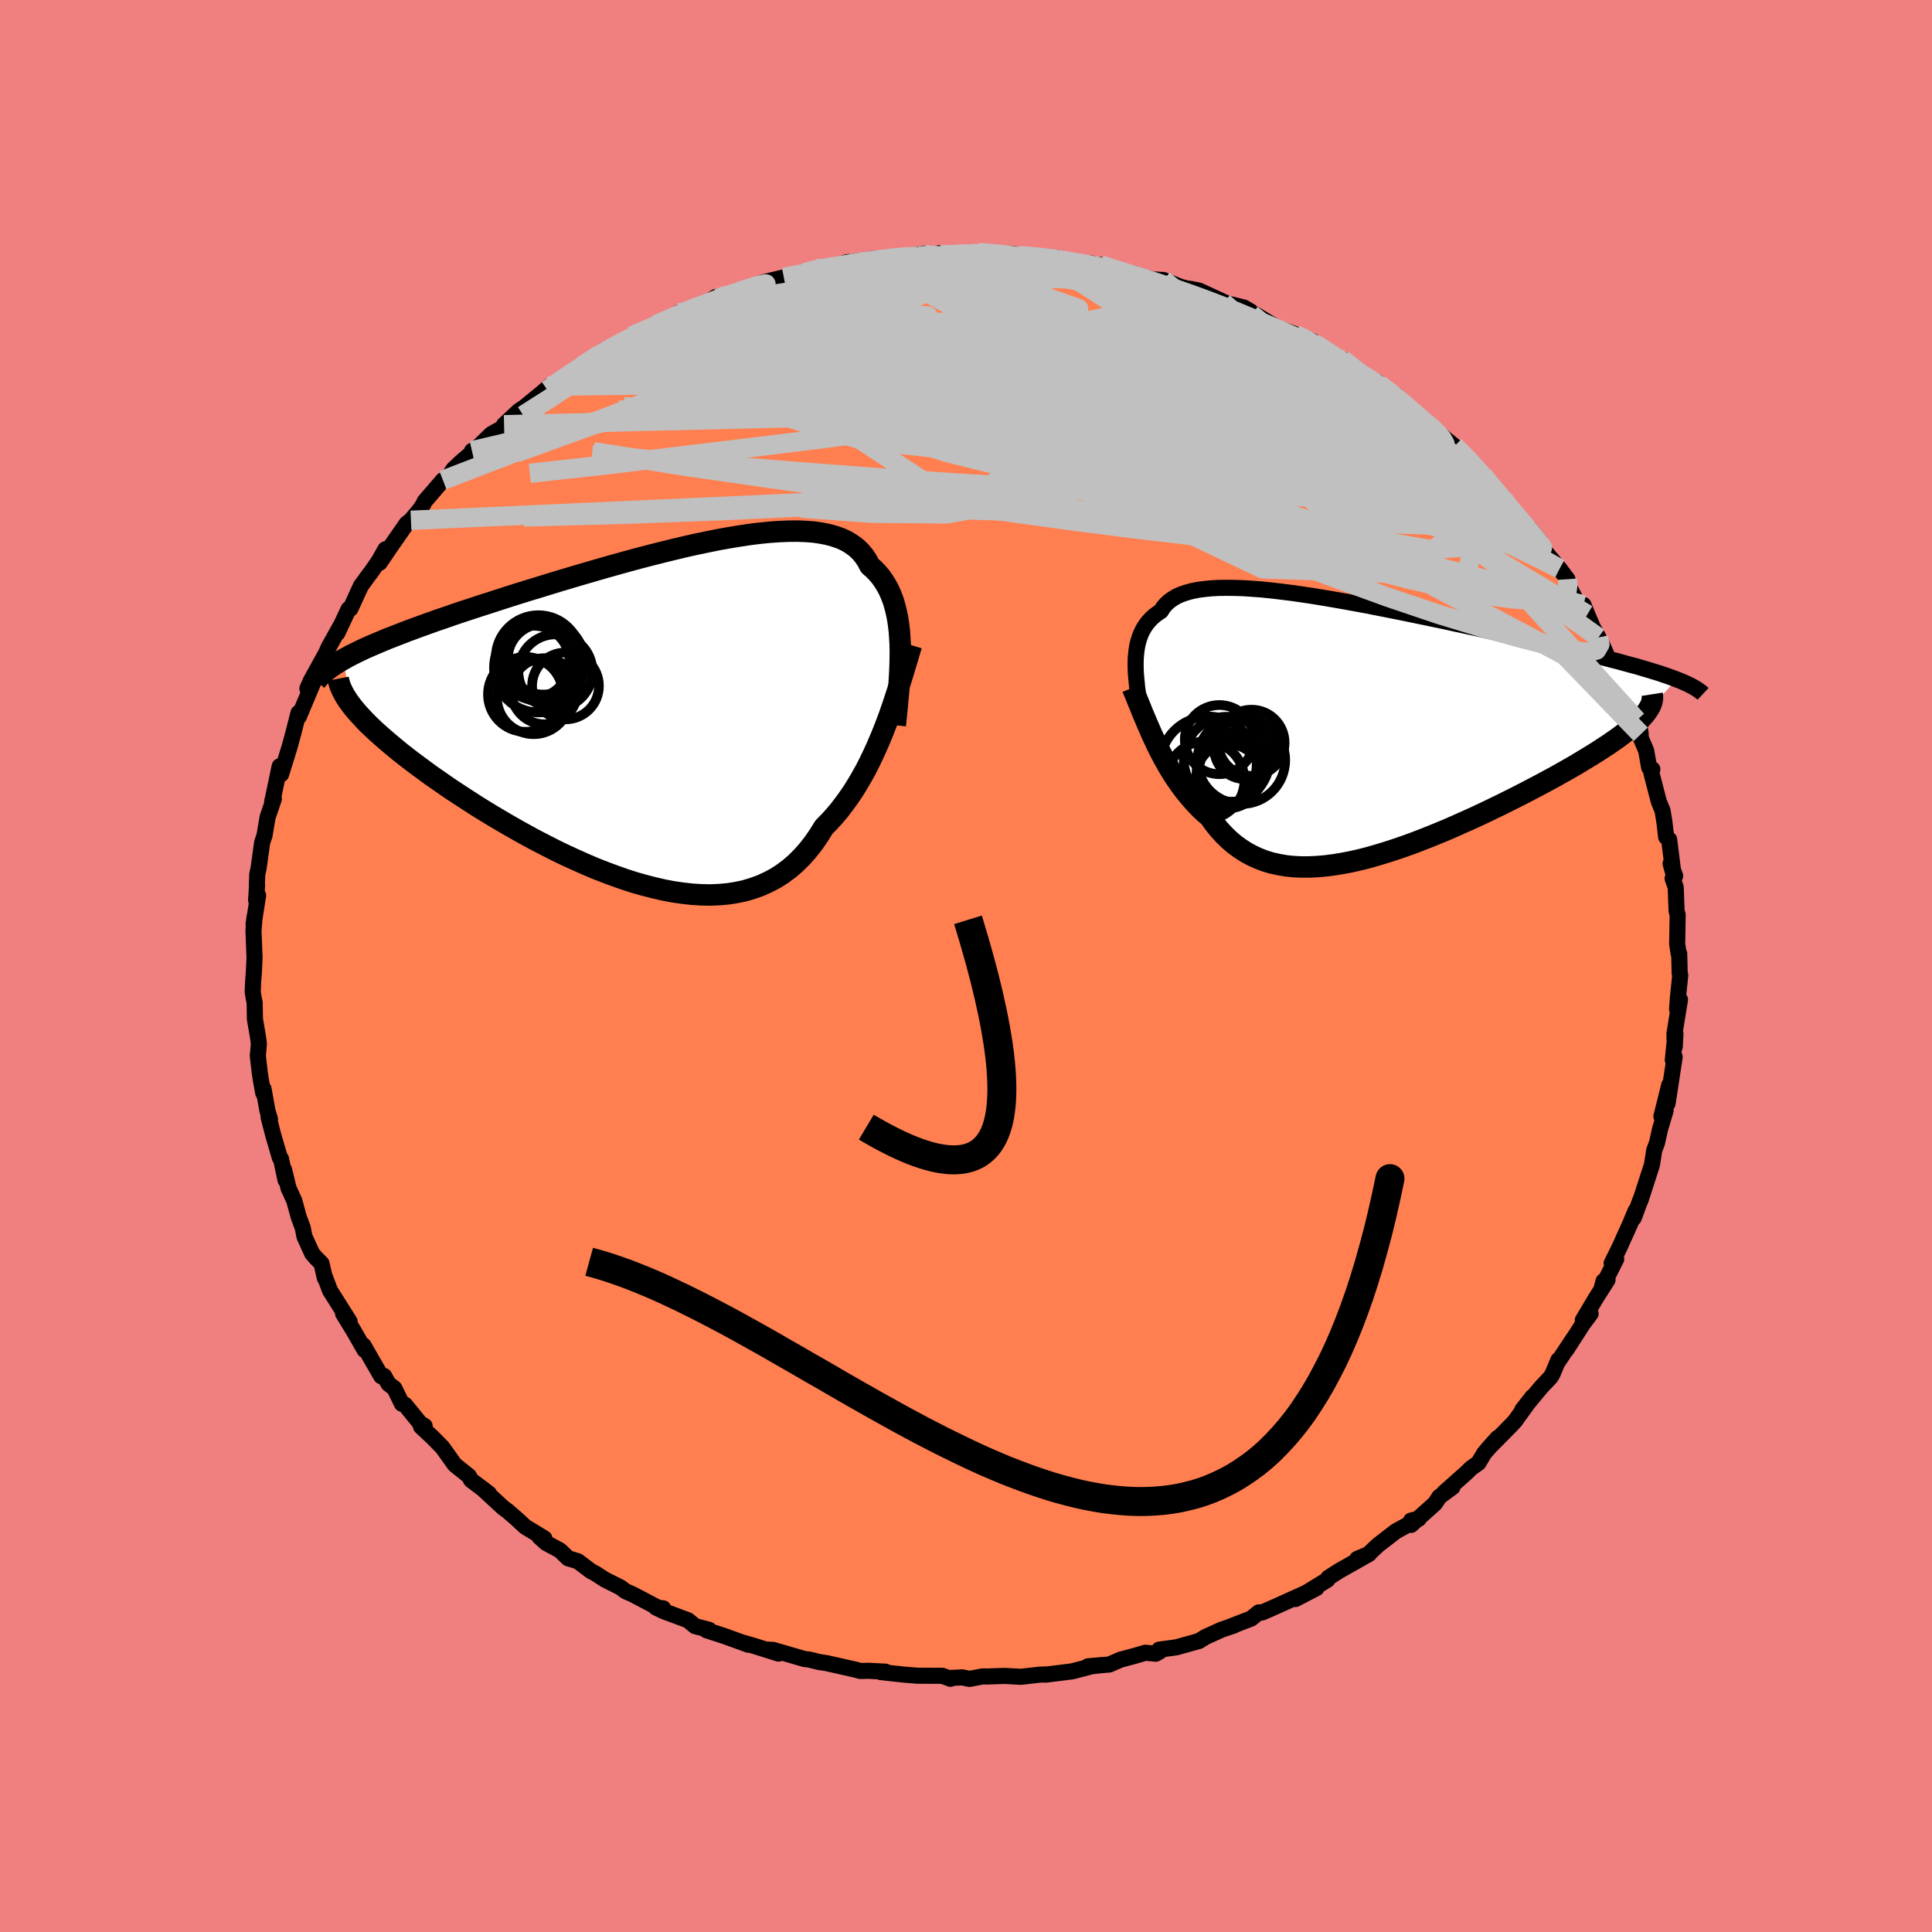 <svg xmlns="http://www.w3.org/2000/svg" width="500" height="500" viewBox="-100 -100 200 200"><defs><clipPath id="c"><path d="m26.01-7.17-.04-.73-.05-.71-.08-.68-.1-.66-.13-.63-.15-.6-.17-.58-.21-.55-.23-.53-.26-.49-.29-.47-.31-.44-.35-.41-.37-.38-.41-.36-.28-.54-.33-.49-.38-.45-.43-.4-.49-.36-.53-.32-.59-.27-.64-.22-.69-.19-.73-.14-.78-.11-.83-.06-.86-.03-.91.01-.94.04-.98.07-1.01.1-1.04.13-1.06.16-1.09.18-1.12.2-1.13.23-1.15.24-1.16.26-1.17.28-1.18.29-1.19.3-1.19.31-1.18.32-1.19.33-1.18.33-1.17.34-1.17.34-1.15.34-1.14.34-1.12.34-1.1.34-1.09.33-1.06.33-1.04.33-1.02.33-.99.32-.97.31-.94.31-.92.3-.88.3-.86.3-.83.28-.8.29-.78.28-.74.27-.73.27-.69.27-.67.26-.65.25-.61.26-.6.25-.56.24-.54.24-.51.24-.49.24-.46.23-.43.23-.41.23 1.04 4.92.29.35.3.35.34.36.35.38.38.38.41.39.43.4.46.41.48.42.51.43.53.44.55.45.58.45.6.46.63.47.65.48.67.49.71.49.73.51.75.51.78.51.8.52.82.53.85.53.87.53.88.52.91.53.93.53.94.52.95.51.97.5.98.5 1 .48 1 .46 1.01.45 1.01.43 1.02.4 1.02.38 1.02.36 1.02.33 1.02.29 1.01.26 1 .23.99.19.98.14.97.11.96.06.94.02.92-.04.91-.08.88-.14.86-.18.83-.25.81-.29.79-.36.76-.4.73-.47.7-.52.67-.58.64-.64.61-.69.58-.74.55-.8.52-.84.55-.56.53-.58.52-.62.49-.64.48-.66.47-.69.44-.71.43-.74.42-.75.39-.77.38-.79.37-.81.35-.81.34-.83.32-.83"/></clipPath><clipPath id="b"><path d="m-23.74-6.61.01-.47.04-.46.05-.44.07-.43.1-.41.12-.4.14-.38.17-.36.19-.34.22-.33.25-.31.27-.29.3-.27.33-.25.36-.24.23-.37.28-.33.33-.31.38-.27.42-.25.48-.21.53-.18.58-.16.62-.12.68-.09.71-.07.76-.04.81-.01.84.01.89.03.92.06.95.07.98.1 1.02.12 1.04.13 1.07.15 1.08.16 1.11.18 1.12.19 1.14.2 1.15.21 1.15.21 1.16.23 1.17.23 1.16.23 1.17.24 1.16.24 1.15.24 1.15.24 1.13.25 1.12.24 1.11.24 1.09.24 1.07.24 1.05.23 1.02.23 1.01.23.98.22.96.22.93.22.9.21.87.2.85.21.82.2.79.19.77.2.73.19.72.18.68.19.66.18.64.17.6.18.58.17.55.17.53.16.5.17.47.16.44.16.42.16-3.42 3.76-.24.27-.27.27-.29.27-.33.29-.35.29-.38.3-.4.31-.43.32-.46.32-.49.34-.51.33-.53.35-.56.35-.59.36-.61.37-.63.38-.66.38-.69.39-.71.4-.74.4-.76.41-.78.41-.8.42-.82.42-.84.42-.86.43-.87.42-.89.43-.9.42-.9.41-.92.41-.93.41-.93.39-.93.38-.94.37-.94.36-.94.34-.94.32-.93.3-.93.28-.91.26-.91.23-.9.2-.89.17-.88.14-.86.11-.84.07-.83.04h-.81l-.79-.04-.77-.08-.75-.13-.73-.16-.7-.21-.68-.26-.66-.3-.64-.35-.6-.39-.59-.43-.56-.48-.54-.53-.51-.56-.49-.61-.46-.65-.48-.41-.46-.43-.44-.45-.43-.48-.42-.49-.41-.51-.39-.52-.37-.54-.37-.55-.35-.57-.33-.57-.33-.59-.31-.59-.3-.59-.28-.6"/></clipPath><filter id="a"><feTurbulence baseFrequency=".05" numOctaves="3" result="noise" type="noise"/><feDisplacementMap in="SourceGraphic" in2="noise" scale="2"/></filter></defs><rect width="100%" height="100%" x="-100" y="-100" fill="#F08080"/><path fill="coral" stroke="#000" stroke-linejoin="round" stroke-width="1.667" d="m73.88.75.06.19-.25 2.4-.08 1.12.3-.98-.57 3.53.03 1.33.07-1.33-.27 2.72.19-.32-.17 1.13-.56 3.68.17-1.9-.81 3.25.44-.64-.59 1.99-.31 1.4-.29.77-.19 1.24-.05.28-1.19 3.68.02-.12-.7 1.9.19-.74-.53 1.27-1.12 2.49-.83 1.68.47-.43-1.49 2.95.18-.67.41-.13-1.22 1.92-1.34 2.26.81-.68-.8 1.07-1.71 2.66.76-1.2-1.6 2.41.01-.14-.58 1.39-.2.36-.99 1.05-1.96 2.35 1.05-1.34-1.81 2.51-.38.41-2.41 2.44 1-1.11-1.39 1.58-.61 1.02-.75.53-.5.49-2.32 2.06.89-.58-1.36 1-.45.69-2.48 2.22v-.45l.8-.19-2.37 1.3-1.84 1.42-1.02.96-1.14.48 1.23-.52-3.11 1.76-1.11.71-.1.21-2.15 1.32-1.15.67 2.17-1.13-1.68.76-2.52 1.14-1.41.62-.36-.01-.78.64-2.26.87.45-.14-1.23.41-1.68.76-.7.43-2.33.65-1.78.24.1.16-.45.26-1.09-.1-1.11.33-1.43.38-1.19.51-2.21.19 1.52-.14-1.12.13-2.04.53-2.74.34.02-.02-.63.02-1.94.22-1.72-.09-1.77.06-.47-.01-1.37.26-.75-.16-1.16.06-.06.09-.83-.31-2.57-.01-1.47-.12-2.36-.26.13-.02.37-.02-1.77-.09-.82.02-.52-.14-3.01-.68-.75-.11-1-.25-.52-.06-3.23-.94-.52-.03 1.08.41-2.45-.77-1.15-.34.46.19-2.48-.9-1.85-.6.26-.05-1.43-.37-.74-.61-2.55-.95-.77-.38.76.1-.52-.06-2.62-1.38-.77-.34-.52-.39-1.61-.81-.96-.62-.52-.28-1.32-1-1.01-.31-.85-.82-1.42-.76-.71-.64.52.16-1.98-1.2-.92-.85-.85-.74-.51-.38-2.18-2.01.71.55-1.85-1.4-.23-.42-1.46-1.17-1.28-1.79-.99-1.01-1.23-1.15.38-.06-.47-.28-1.56-1.92-.32-.1-.79-1.61-.6-.45-.46-.82-.3.02-1.04-1.8-.79-1.38.12.48-1.13-1.97-1.11-1.82.69.85-2.03-3.21-.59-1.55.05.25-.35-1.52-.55-.55-.41-.47-.8-1.75-.18-.92-.41-1.1-.47-1.71-.59-1.29-.46-1.91.15 1.08-.47-2.2-.12-.12-.7-2.4-.47-1.83.15.23-.26-.85-.41-2.28-.03.42-.22-1.2-.14-.9-.2-1.75.11-1.21-.08-.66-.33-1.92-.03-1.72-.1-.47-.1-.62.04-.98.09-1.27.06-1.28-.11-2.83.12-1.44-.11.79.47-2.99-.21.48.1-1.49-.02.03.04-1.2.14-.64.37-2.67.24-.7.32-1.89.65-1.92-.17.25.08-.31.69-3.3.32.07-.17.75.9-2.9.35-1.3.55-2.15.04.39.66-1.58.52-1.23.82-1.96-1.12 1.86.35-.8 1.59-2.88.27-.61 1.22-2.19-.33.74 1.17-2.49.19-.04 1.07-2.34.93-1.28.04-.03.87-1.25.71-1.25-.6 1.4 1.12-1.65 1.68-2.41.44-.34.94-1.13.35-.53.12-.28 1.9-2.21.46-.17.64-.98.91-.85 1.3-1.11-.29.07.52-.3 1.47-1.43 1.42-.8-.1-.17 1.52-1.42.59-.4 1.79-1.46.81-.71-.22.39 2.23-1.65.6-.22.81-.66 1.48-1.07-.17.2.78-.63 2.26-.93.71-.6.65-.4.05.14 2.35-.93-.51-.02 3.26-1.44-.93.23 2.58-.83 1.29-.82 1.86-.32.35-.32 1.89-.4-.84.16 1.59-.62 2.18-.52 2.42-.46-.32-.02 1.21-.41.42.05.63-.01 2.16-.72 2.46-.23-.19.11h.14l.05-.21 2.71-.09 2.8-.47-.5.23 2.22-.28-.9.29 1.97-.2 2.82-.18.1.09.87-.03 2.5.16.51.26-.73-.34 3.51.41-.39-.15 1.98.21.71.18 2.41.62.28-.25 1.21.45-.28-.31 2.38.84 1.06.07-.13.1 2.11.49 1.11.07 1.76.7 1.82.49-.89-.29.98.19 3.67 1.69-1.14-.46 2.13.53.68.4-.28.27.83.08 2.29 1.39 2.03.7 1.64.69-.83-.2 1.07.46 2.16 1.35 1.87 1.29-1.27-1.07 2.17 1.67 1.19.79.22-.12.26.26 1.36 1.05.31.03 2.39 2.39.39.18.37.37.09-.04 1.81 1.56.74.61.3.24 1.14.98 1.82 2-.07.19.91.67 1.81 2.42-.54-.79.51.61 1.4 1.7.77.72 1.16 1.43.22.63.36.48 1.38 1.64.82 1.09-.14.14 1.23 2.44.57.08.4.99.57 1.34.58 1.04.34.65.67 1.51.65.99.59 1.52-.35-.91.55 1.02.71 2.12.82 1.66.4 1.46-.12-.81-.13.6.81 1.91.31 1.74.33.18-.1.38.76 2.94.4.98.19 1.17.18 1.55.31.26.44 3.53-.29-1.04.47 1.27-.26.27.32.92.09 2.44.11.41-.05 3.01.15.98.06.03.05 2.02.06.19" filter="url(#a)"/><path fill="#fff" d="m-23.74-6.61.01-.47.04-.46.05-.44.07-.43.1-.41.12-.4.14-.38.17-.36.19-.34.22-.33.25-.31.27-.29.3-.27.33-.25.36-.24.23-.37.28-.33.33-.31.38-.27.42-.25.48-.21.53-.18.58-.16.62-.12.68-.09.71-.07.76-.04.81-.01.84.01.89.03.92.06.95.07.98.1 1.02.12 1.04.13 1.07.15 1.08.16 1.11.18 1.12.19 1.14.2 1.15.21 1.15.21 1.16.23 1.17.23 1.16.23 1.17.24 1.16.24 1.15.24 1.15.24 1.13.25 1.12.24 1.11.24 1.09.24 1.07.24 1.05.23 1.02.23 1.01.23.98.22.96.22.93.22.9.21.87.2.85.21.82.2.79.19.77.2.73.19.72.18.68.19.66.18.64.17.6.18.58.17.55.17.53.16.5.17.47.16.44.16.42.16-3.42 3.76-.24.27-.27.27-.29.27-.33.29-.35.29-.38.3-.4.31-.43.32-.46.32-.49.34-.51.33-.53.35-.56.35-.59.36-.61.37-.63.38-.66.38-.69.39-.71.4-.74.4-.76.41-.78.41-.8.42-.82.42-.84.42-.86.43-.87.42-.89.43-.9.42-.9.41-.92.41-.93.41-.93.39-.93.38-.94.37-.94.36-.94.34-.94.32-.93.3-.93.28-.91.26-.91.23-.9.2-.89.17-.88.14-.86.11-.84.07-.83.04h-.81l-.79-.04-.77-.08-.75-.13-.73-.16-.7-.21-.68-.26-.66-.3-.64-.35-.6-.39-.59-.43-.56-.48-.54-.53-.51-.56-.49-.61-.46-.65-.48-.41-.46-.43-.44-.45-.43-.48-.42-.49-.41-.51-.39-.52-.37-.54-.37-.55-.35-.57-.33-.57-.33-.59-.31-.59-.3-.59-.28-.6" filter="url(#a)" transform="translate(41.3 -24.75)"/><path fill="#fff" d="m26.01-7.17-.04-.73-.05-.71-.08-.68-.1-.66-.13-.63-.15-.6-.17-.58-.21-.55-.23-.53-.26-.49-.29-.47-.31-.44-.35-.41-.37-.38-.41-.36-.28-.54-.33-.49-.38-.45-.43-.4-.49-.36-.53-.32-.59-.27-.64-.22-.69-.19-.73-.14-.78-.11-.83-.06-.86-.03-.91.01-.94.04-.98.07-1.01.1-1.04.13-1.06.16-1.09.18-1.12.2-1.13.23-1.15.24-1.16.26-1.17.28-1.18.29-1.19.3-1.19.31-1.18.32-1.19.33-1.18.33-1.17.34-1.17.34-1.15.34-1.14.34-1.12.34-1.1.34-1.09.33-1.06.33-1.04.33-1.02.33-.99.32-.97.31-.94.31-.92.3-.88.3-.86.3-.83.28-.8.29-.78.28-.74.27-.73.27-.69.27-.67.26-.65.25-.61.26-.6.25-.56.24-.54.24-.51.24-.49.24-.46.23-.43.23-.41.23 1.04 4.92.29.35.3.35.34.36.35.38.38.38.41.39.43.4.46.41.48.42.51.43.53.44.55.45.58.45.6.46.63.47.65.48.67.49.71.49.73.51.75.51.78.51.8.52.82.53.85.53.87.53.88.52.91.53.93.53.94.52.95.51.97.5.98.5 1 .48 1 .46 1.01.45 1.01.43 1.02.4 1.02.38 1.02.36 1.02.33 1.02.29 1.01.26 1 .23.99.19.98.14.97.11.96.06.94.02.92-.04.91-.08.88-.14.86-.18.83-.25.81-.29.79-.36.76-.4.73-.47.7-.52.67-.58.64-.64.61-.69.58-.74.55-.8.52-.84.55-.56.53-.58.52-.62.49-.64.48-.66.47-.69.44-.71.43-.74.42-.75.39-.77.38-.79.37-.81.35-.81.34-.83.32-.83" filter="url(#a)" transform="translate(-32.82 -26.05)"/><g fill="none" stroke="#000" transform="translate(41.3 -24.75)"><path stroke-linejoin="round" stroke-width="1.667" d="m-23.2-1.37-.08-.55-.08-.55-.08-.54-.07-.54-.07-.53-.05-.53-.05-.51-.04-.51-.02-.49v-.49l.01-.47.04-.46.05-.44.07-.43.1-.41.12-.4.14-.38.17-.36.19-.34.22-.33.25-.31.27-.29.3-.27.33-.25.36-.24.23-.37.28-.33.33-.31.38-.27.42-.25.48-.21.53-.18.58-.16.62-.12.68-.09.71-.07.76-.04.81-.01.84.01.89.03.92.06.95.07.98.1 1.02.12 1.04.13 1.07.15 1.08.16 1.11.18 1.12.19 1.14.2 1.15.21 1.15.21 1.16.23 1.17.23 1.16.23 1.17.24 1.16.24 1.15.24 1.15.24 1.13.25 1.12.24 1.11.24 1.09.24 1.07.24 1.05.23 1.02.23 1.01.23.98.22.96.22.93.22.9.21.87.2.85.21.82.2.79.19.77.2.73.19.72.18.68.19.66.18.64.17.6.18.58.17.55.17.53.16.5.17.47.16.44.16.42.16.39.15.36.16.34.15.31.15.28.15.26.15.24.15.21.15.19.14.16.15" filter="url(#a)"/><path stroke-linejoin="round" stroke-width="2.222" d="m-24.07-4.05.19.46.2.49.21.52.22.53.22.56.24.56.24.58.26.59.26.6.28.59.28.6.3.59.31.59.33.59.33.57.35.57.37.55.37.54.39.52.41.51.42.49.43.48.44.45.46.43.48.41.46.65.49.61.51.56.54.53.56.48.59.43.6.39.64.35.66.3.68.26.7.21.73.16.75.13.77.08.79.04h.81l.83-.04.84-.07.86-.11.88-.14.89-.17.9-.2.91-.23.91-.26.93-.28.93-.3.94-.32.94-.34.94-.36.94-.37.93-.38.93-.39.93-.41.92-.41.9-.41.9-.42.89-.43.87-.42.86-.43.84-.42.82-.42.8-.42.78-.41.76-.41.74-.4.71-.4.69-.39.66-.38.63-.38.61-.37.59-.36.56-.35.53-.35.51-.33.49-.34.46-.32.43-.32.4-.31.38-.3.35-.29.33-.29.29-.27.27-.27.24-.27.21-.25.18-.25.16-.24.13-.23.1-.22.07-.22.05-.21.02-.21v-.2l-.03-.19" filter="url(#a)"/><circle cx="-13.795" cy="4.488" r="3.372" clip-path="url(#b)" filter="url(#a)"/><circle cx="-14.135" cy="5.098" r="3.32" clip-path="url(#b)" filter="url(#a)"/><circle cx="-13.815" cy="4.138" r="3.602" clip-path="url(#b)" filter="url(#a)"/><circle cx="-16.205" cy="3.913" r="4.99" clip-path="url(#b)" filter="url(#a)"/><circle cx="-15.07" cy="1.313" r="3.58" clip-path="url(#b)" filter="url(#a)"/><circle cx="-16.51" cy="5.533" r="4.036" clip-path="url(#b)" filter="url(#a)"/><circle cx="-14.315" cy="3.388" r="4.442" clip-path="url(#b)" filter="url(#a)"/><circle cx="-12.445" cy="2.223" r="3.174" clip-path="url(#b)" filter="url(#a)"/><circle cx="-11.745" cy="1.643" r="3.428" clip-path="url(#b)" filter="url(#a)"/><circle cx="-12.795" cy="3.443" r="4.538" clip-path="url(#b)" filter="url(#a)"/></g><g fill="none" stroke="#000" transform="translate(-32.82 -26.05)"><path stroke-linejoin="round" stroke-width="2.222" d="m25.5 1.13.09-.89.09-.88.08-.87.08-.86.06-.85.05-.83.04-.81.02-.79.01-.77-.01-.75-.04-.73-.05-.71-.08-.68-.1-.66-.13-.63-.15-.6-.17-.58-.21-.55-.23-.53-.26-.49-.29-.47-.31-.44-.35-.41-.37-.38-.41-.36-.28-.54-.33-.49-.38-.45-.43-.4-.49-.36-.53-.32-.59-.27-.64-.22-.69-.19-.73-.14-.78-.11-.83-.06-.86-.03-.91.01-.94.04-.98.07-1.01.1-1.04.13-1.06.16-1.09.18-1.12.2-1.13.23-1.15.24-1.16.26-1.17.28-1.18.29-1.19.3-1.19.31-1.18.32-1.19.33-1.18.33-1.17.34-1.17.34-1.15.34-1.14.34-1.12.34-1.1.34-1.09.33-1.06.33-1.04.33-1.02.33-.99.32-.97.31-.94.31-.92.3-.88.3-.86.3-.83.28-.8.29-.78.28-.74.27-.73.27-.69.27-.67.26-.65.25-.61.26-.6.25-.56.24-.54.24-.51.24-.49.24-.46.23-.43.23-.41.23-.39.23-.36.22-.33.22-.31.22-.29.22-.26.22-.24.22-.22.21-.19.22-.18.21" filter="url(#a)"/><path stroke-linejoin="round" stroke-width="2.222" d="m27.17-7.16-.22.73-.22.76-.24.78-.24.8-.25.81-.26.83-.27.83-.28.84-.29.84-.31.83-.32.83-.34.83-.35.81-.37.81-.38.79-.39.77-.42.75-.43.74-.44.71-.47.69-.48.66-.49.64-.52.62-.53.58-.55.56-.52.84-.55.8-.58.74-.61.69-.64.64-.67.58-.7.52-.73.47-.76.4-.79.36-.81.29-.83.25-.86.18-.88.14-.91.08-.92.04-.94-.02-.96-.06-.97-.11-.98-.14-.99-.19-1-.23-1.01-.26-1.02-.29-1.02-.33-1.02-.36-1.02-.38-1.02-.4-1.01-.43-1.01-.45-1-.46-1-.48-.98-.5-.97-.5-.95-.51-.94-.52-.93-.53-.91-.53-.88-.52-.87-.53-.85-.53-.82-.53-.8-.52-.78-.51-.75-.51-.73-.51-.71-.49-.67-.49-.65-.48-.63-.47-.6-.46-.58-.45-.55-.45-.53-.44-.51-.43-.48-.42-.46-.41-.43-.4-.41-.39-.38-.38-.35-.38-.34-.36-.3-.35-.29-.35-.25-.33-.24-.33-.21-.32-.18-.3-.16-.3-.14-.29-.12-.28-.09-.28-.08-.26-.05-.26" filter="url(#a)"/><circle cx="-11.954" cy="-5.438" r="3.74" clip-path="url(#c)" filter="url(#a)"/><circle cx="-10.879" cy="-5.453" r="4.212" clip-path="url(#c)" filter="url(#a)"/><circle cx="-8.639" cy="-2.943" r="3.46" clip-path="url(#c)" filter="url(#a)"/><circle cx="-11.939" cy="-1.743" r="3.794" clip-path="url(#c)" filter="url(#a)"/><circle cx="-11.444" cy="-5.848" r="4.416" clip-path="url(#c)" filter="url(#a)"/><circle cx="-10.959" cy="-5.708" r="3.66" clip-path="url(#c)" filter="url(#a)"/><circle cx="-10.829" cy="-2.398" r="3.422" clip-path="url(#c)" filter="url(#a)"/><circle cx="-11.414" cy="-4.828" r="4.63" clip-path="url(#c)" filter="url(#a)"/><circle cx="-12.789" cy="-2.068" r="3.876" clip-path="url(#c)" filter="url(#a)"/><circle cx="-9.684" cy="-4.448" r="3.834" clip-path="url(#c)" filter="url(#a)"/></g><g fill="none" stroke="silver" stroke-linejoin="round" stroke-width="2"><path d="m-7.17-73.27 1.96-.19 1.62.1 1.85.24 2.24.34 2.62.41 2.9.47 3.04.52 3.06.56 3.04.59 2.96.6 2.84.6 2.61.52 2.2.39 1.76.25m-43.08-4.3.74.04h1.47l1.88.07 2.02.21 2.08.34 2.23.45 2.46.53 2.71.61 2.89.67 3 .74 3.08.79 3.14.85 3.2.9 3.25.93 3.27.95 3.24.95 3.16.94 3.07.9 2.96.87 2.86.84 2.77.82 2.63.81 2.46.77m17.24 17.15.04.61-.1.75-.58.5-1.13.27-1.7.06-2.27-.16-2.86-.4-3.49-.65-4.16-.94-4.87-1.22-5.6-1.47-6.31-1.7-7.04-1.92-7.77-2.17-8.53-2.51-9.27-2.91-9.98-3.32-10.62-3.59m59.95-3.82-.04.13.95.62 1.29.82 1.25.8 1.11.73.96.62.77.5.57.35.36.22.16.11-.05-.01-.35-.19-.8-.51-1.19-.82" filter="url(#a)"/><path d="m5.22-73.4.56-.04 1.59.28 1.89.46 2.1.62 2.26.73 2.35.81 2.39.86 2.42.91 2.45.94 2.48.98 2.51 1 2.5 1 2.44.97 2.31.87 2.08.74 1.81.61 1.57.56m-80.62-1.06 1.06-.7 1.02-.56 1.29-.64 1.47-.71 1.51-.71 1.49-.67 1.43-.64 1.35-.59 1.23-.56 1.07-.51.89-.42.68-.33.37-.19-.1.01-.78.27" filter="url(#a)"/><path d="m35.14-64.83 1.22.65 1.12.7.63.48.16.25-.24.08-.63-.1-1.08-.29-1.52-.47-1.99-.64-2.5-.82-3.11-1.04-3.86-1.36-4.67-1.73-5.31-2.04" filter="url(#a)"/><path d="m38.37-63.02.78.62-.05.3-.48.3-1 .24-1.63.14-2.28.06-2.93.02h-3.64l-4.44-.07-5.32-.17-6.25-.31-7.19-.44-8.11-.53-9.06-.65-10.04-.84m-20.06 4.72 1.88-1.07 1.87-.54 2.18-.28 2.6-.11 3.06.02 3.53.14 3.97.24 4.36.34 4.7.45 5.03.54 5.36.61 5.66.65 5.95.7 6.19.75 6.41.83 6.6.92 6.73 1 6.76 1.04 6.81 1.1" filter="url(#a)"/><path d="m41.14-61.13.6.46-.12.24-.58.26-1.02.36-1.53.39-2.16.34-2.88.24-3.63.1-4.38-.02-5.13-.11-5.9-.2-6.71-.26-7.6-.32-8.53-.41-9.43-.58-10.32-.79M14.2-72.27l.43.01.87.23.72.22.51.19.28.17v.15l-.38.12-.85.07-1.39.02-1.96-.01-2.56-.05-3.14-.13-3.68-.23-4.18-.35-4.88-.48" filter="url(#a)"/><path d="m-33.93-65.45 1.67-.68 1.48-.58 1.66-.56 1.88-.54 2.06-.51 2.19-.47 2.23-.43 2.23-.38 2.24-.34 2.27-.33 2.29-.31 2.28-.31 2.24-.29 2.14-.27 2.03-.24 1.92-.23 1.83-.21 1.74-.2 1.61-.19 1.4-.16 1.1-.16.75-.19.41-.23" filter="url(#a)"/><path d="m-33.93-65.45 1.59-.7 1.25-.6 1.28-.6 1.35-.59 1.37-.55 1.32-.51 1.2-.44 1.04-.36.87-.29.73-.23.59-.17.43-.1.2-.02-.1.09-.42.22-.74.34-1.03.46-1.31.56-1.61.67-1.93.76-2.25.83-2.5.93m98.07 31.74.15.71-.35.6-.97.23-1.67-.2-2.35-.53-3.03-.78-3.76-1.03-4.51-1.37-5.3-1.79-6.14-2.24-6.99-2.65-7.88-3.02-8.83-3.35-9.81-3.72-10.78-4.13-11.78-4.51m61.34 1.59 1.09.83 1.03.84.93.8.76.65.6.52.49.44.41.39.32.34.18.28.02.19-.18.09-.43-.07-.72-.26-1.02-.47-1.3-.69-1.57-.9-1.82-1.08-2.1-1.29-2.47-1.53-2.93-1.84-3.41-2.16-3.63-2.39" filter="url(#a)"/><path d="m-34.63-65.19.61-.29.87-.36 1.06-.46 1.12-.52 1.06-.51.94-.43.74-.31.48-.18.12.01-.32.2-.78.38-1.23.57-1.7.78-2.34 1.08m29.13-8.28 1.5-.06 1.48.15 1.96.23 2.29.32 2.47.41 2.57.51 2.63.58 2.69.64 2.73.67 2.75.68 2.74.69 2.66.65 2.51.61 2.32.56 2.19.53 2.11.58" filter="url(#a)"/><path d="m-40.5-61.5 1.08-.69 1.43-.65 1.79-.62 2.17-.68 2.52-.72 2.75-.73 2.94-.73 3.11-.73 3.26-.75 3.41-.77 3.48-.8 3.48-.8 3.38-.79 3.24-.77 3.02-.7 2.59-.63" filter="url(#a)"/><path d="m-18.86-71.28 1.62-.31 1.15-.19 1.23-.14 1.48-.13 1.73-.14 1.88-.13 1.92-.12 1.9-.08 1.85-.07 1.85-.06 1.84-.07 1.79-.06 1.68-.05 1.53-.05 1.35-.04 1.17-.03.96-.05.64-.06.2-.1-.31-.15m44.93 22.48.28.42.6.71.56.67.41.52.3.42.18.34.04.22-.16.05-.4-.15-.69-.4-.99-.66-1.32-.96-1.7-1.28-2.07-1.62-2.45-1.99-2.89-2.36-3.48-2.8-4.35-3.42m-5.94-4.64.11.3.65.52.74.66.43.65-.01.61-.45.6-.84.62-1.22.64-1.62.67-2.05.67-2.5.68-2.97.69-3.44.71-3.91.76-4.37.82-4.84.86-5.32.89-5.83.89-6.35.87-6.88.85-7.42.89-7.99.96-8.54.95m29.61-21.17.67-.02 1.25-.18 1.53-.22 1.51-.18 1.4-.15 1.36-.11 1.4-.11 1.44-.12 1.41-.11 1.3-.1 1.14-.07.96-.06.78-.05.56-.05.29-.03-.05-.01-.46.02-.89.04-1.24.03-1.47.03m-40.67 13.99 1.64-1.16 1.14-.76.96-.64.89-.59.87-.53.84-.5.79-.45.7-.37.56-.28.43-.18.28-.09.13.01-.06.13-.28.27-.52.42-.84.63-1.19.85-1.61 1.11-2.05 1.39-2.43 1.6-2.76 1.76" filter="url(#a)"/><path d="m1.24-73.88.43.06.88.07.91.07.76.08.57.07.41.08.21.11-.02.13-.32.16-.68.16-1.12.17-1.63.18-2.13.19-2.57.2-2.98.19-3.43.18-4.06.2" filter="url(#a)"/><path d="m5.22-73.4.46-.11 1.27.08 1.37.15 1.37.18 1.32.22 1.2.21 1.05.19.88.16.72.15.57.12.4.1.21.06-.03.02-.33-.03-.71-.11-1.16-.18-1.64-.26-2.11-.32-2.51-.34m-24.31 1.35.98-.26.98-.18 1.2-.2 1.29-.22 1.21-.2 1.06-.16.95-.12.89-.11.83-.09.72-.07.54-.04h.33l.09.04-.17.07-.45.13-.78.16-1.1.21-1.43.25-1.8.3-2.34.36-3.11.48m55.84 8.61 1.53 1.22.63.65.04.42-.34.39-.64.45-.97.48-1.36.46-1.81.4-2.27.32-2.76.25-3.24.21-3.72.18-4.22.17-4.75.14-5.3.1-5.9.05-6.53-.02-7.2-.11-7.87-.23-8.5-.32-9.2-.3m-5.69-3.39.91-.34 1.46-.46 1.9-.41 2.32-.36 2.76-.31 3.15-.28 3.47-.22 3.76-.16 4.03-.13 4.29-.11 4.53-.1 4.76-.1 4.97-.07 5.13-.01 5.23.04 5.27.08 5.23.13 5.14.15 4.84.01m-70.43.9 1.25-.68 1.62-.67 1.69-.58 1.79-.51 1.98-.5 2.21-.52 2.42-.57 2.59-.6 2.71-.61 2.78-.61 2.8-.58 2.78-.53 2.7-.5 2.6-.45 2.51-.42 2.41-.4 2.26-.4 2.02-.39 1.73-.37 1.55-.3" filter="url(#a)"/><path d="m35.14-64.83 1.15.68.84.78.22.63-.38.51-.88.44-1.38.39-1.88.36-2.38.35-2.89.38-3.41.39-3.98.39-4.59.34-5.25.3-5.93.25-6.61.22-7.31.2-8.01.19-8.77.21-9.63.28m91.57 9.2.59.84.45.95.08.83-.34.7-.77.56-1.17.47-1.57.38-1.99.29-2.42.19-2.88.07-3.35-.04-3.83-.16-4.31-.29-4.82-.41-5.33-.53-5.86-.68-6.41-.81-6.96-.96-7.55-1.07-8.12-1.15-8.68-1.21-9.22-1.32-9.75-1.55m23.44-18.88 1.16-.19 1.66-.29 1.56-.2 1.38-.13 1.35-.1 1.46-.1 1.55-.11 1.55-.11 1.42-.09 1.24-.08 1.05-.06.86-.05.66-.04.39-.04.03-.03-.42-.01-.98.02-1.76.07m37.18 9.29 1.85 1.22 1.44 1.04 1.33 1.04 1.43 1.16 1.5 1.24 1.54 1.29 1.54 1.32 1.55 1.36 1.54 1.35 1.44 1.28 1.24 1.1.97.84.74.64.75.7" filter="url(#a)"/><path d="m-2.65-73.79.05.14.93.03.93.07.65.16.32.26v.35l-.33.44-.64.53-.95.64-1.27.76-1.63.89-2.03 1.03-2.47 1.17-2.95 1.31-3.45 1.43-3.94 1.57-4.42 1.68-4.88 1.8-5.36 1.92-5.93 2.12-6.54 2.37m97.13-.69.98 1.1.43.99-.15.79-.68.63-1.19.49-1.72.38-2.21.31-2.72.24-3.25.19-3.82.11-4.42.01-5.06-.08-5.71-.19-6.38-.28-7.08-.37-7.78-.46-8.5-.57-9.22-.7-9.97-.82-10.83-.88" filter="url(#a)"/><path d="m47.63-56.18.49.38.68.63.49.58.29.52.08.48-.17.39-.45.28-.76.13-1.11-.06-1.44-.22-1.8-.38-2.16-.53-2.54-.68-2.94-.85-3.36-1.04-3.8-1.24-4.29-1.45-4.82-1.65-5.39-1.87-5.88-2.11-6.17-2.39-6.22-2.72" filter="url(#a)"/><path d="m41.14-61.13.77.47.4.26.31.31.25.38.12.4-.1.33-.39.21-.7.06-1.02-.08-1.33-.19-1.67-.29-2.03-.39-2.42-.51-2.85-.64-3.29-.8-3.76-.99-4.29-1.21-4.9-1.42-5.55-1.62-6.11-1.79-6.36-2.01m54.35 16.84 1.2 1.17 1.1 1.2.97 1.11.89 1.05.84.98.78.92.75.88.7.83.64.76.53.65.4.5.24.33.06.12-.13-.08-.32-.31-.52-.57-.74-.85-1.01-1.2-1.3-1.59-1.62-2.03M-32.09-66.4l2.17-.91 1.77-.56 2.07-.52 2.34-.5 2.47-.44 2.55-.39 2.6-.34 2.68-.33 2.78-.33 2.83-.33 2.82-.32 2.72-.29 2.58-.26 2.45-.23 2.37-.21 2.29-.19 1.96-.19m37.51 16.01.16.21-.16.32-.43.46-.76.56-1.18.64-1.67.68-2.18.71-2.75.73-3.34.7-3.97.65-4.6.58-5.24.52-5.88.47-6.53.47-7.21.47-7.93.48-8.67.48-9.42.45-10.1.38-10.78.29m59.69-26.1 1.85.6 1.38.42 1.4.43 1.56.51 1.67.56 1.68.59 1.63.6 1.56.6 1.5.6 1.43.6 1.33.56 1.18.51 1.02.45.84.36.66.28.47.17.26.05-.02-.07-.35-.2-.88-.39" filter="url(#a)"/><path d="M64.32-36.39 27.5-58.54l-14.08-4.89-11.02.19-12.61.93-10.84.77-5.39.56 1.42.52 7.17.6 9.97.68 9.03.7 5.33.82 1.39 1.19-.19 1.7 1 1.66 2.43.29.98-2.51-2.68-5.26-3.42-5.63-1.66-3.04-21.09-2.5" filter="url(#a)"/><path d="M42.55-60.46-.76-57.87l-.51-3.44.01-2.21-2.49-1.12-.55-1.03 2.71-1.25 4.18-1.23 3.17-.84.65-.17-1.94.64-3.28 1.48-2.48 2.22.56 2.73 4.92 2.92 8.78 2.72L23.2-54.3l8.34 1.33 3.66.49-1.97-.11-6.34-.62-7.99-1.74-7.56-4.18-9.61-7.46-11.8-6.38" filter="url(#a)"/><path d="m-29.76-67.61 49.82 7.57 13.83.53-1.74-2.76-6.03-3.14-5.09-1.91-3.53-.39-3.49.63-4.66 1.04-5.31.85-4.13.22-1.26-.51 1.9-.66 3.78.43 3.54 2.7 1.84 5.36 5.21 7.55 49 12.72" filter="url(#a)"/><path d="M44.17-59.15 9.4-63.52l-8.06 3.08.43 1.15-.09-.57 1.14-.19 5.41.79 9.44 1.38 11 1.95 10.29 3.13 8.39 4.63 5.12 5.05-.74 2.73-8.86-2.78-11.03-7.91 24.34 3.53" filter="url(#a)"/><path d="m-4.37-73.74 16.03 5.69-.38 7.38-1.54 4.12-.25-.18-.6-2.4-1-2.4-.64-1.51-.35-.8-.97-.55-2.45-.47-4.02-.18-4.91.42-4.73 1.11-3.45 1.68-1.15 2.03 1.84 2.24 4.75 2.32 6.1 2.05 4.21 1.05-.95-.67-3.8-1.97 10.47-.38 52.22 12.39" filter="url(#a)"/><path d="M69.45-25.45 50.12-46.83l-20.44-8.45-15.33-.71-6.72 1.45-1.61-.08-.23-1.97.26-2.48 1.22-1.96 2.13-1.4 2.37-1.16 2.19-.78 2.04.16 1.41 1.36-1.57 1.67-8.55.18-13.31-2.9 15.61-9.37" filter="url(#a)"/><path d="m56.18-47.55-49.5-12.5L5.08-62l12.02 4.78 9.88 6.4 5.11 4.89 2.58 2.42 1.6.06.71-1.68-.31-2.51-1.07-2.39-1.62-1.73-2.71-1.26-4.78-1.42-7.14-2.17-8.28-2.88-7.16-2.99-4.45-2.35-2.19-1.28-1.64-.1-1.11 1.25 1.96 3.11.26 4.74-44.56 1.08" filter="url(#a)"/><path d="m38.37-63.02-31.55.58-5.91.31v-.02l7.03 1.83 12.01 3.84 12.46 4.29 9.23 3.05 4.27.99-.95-.93-5.58-2.17-9.03-2.57-10.28-2.24-8.41-1.28-3.44.01 2.77 1.19 6.95 1.56 7.02.81 4.73-.3 4.06-.41 1.11-1.57L7.61-73.48" filter="url(#a)"/><path d="m1.24-73.88-12.34 5.93-.19 6.74 14.28 4.72 15.37 2.46 7.89.14-.97-1.44-6.96-1.87-8.67-1.41-6.66-.7-2.69-.3 1.14-.38 3.47-.77 4.21-1.13 4.18-1.13 4.19-.62 4.31.22 4.21 1.05 4.41 1.85 6.51 3.33 9.06 4.35-3.18-7.36" filter="url(#a)"/><path d="M56.18-47.55 40.34-56.3l-2.7 1.62 5.4 4.68 3.33 1.88-2.2-1.6-6.3-3.24-7.2-2.81-5.38-1.2-2.74.38-1.33.88-1.78-.07-2.96-1.86-3.56-3.34-3.89-3.76-5.34-3.2-7.76-1.78-11.2 1.46-27.84 8.24" filter="url(#a)"/><path d="M61.44-41.13 21.86-60.6 2.11-65.26l-10.8 1.6v4.01l8.74 3.97 11.69 2.3 9.09-.09 3.69-2.26-1.65-3.5-5.28-3.56-7.03-2.62-7.43-1.23-7.15.02-6.45.73-5.16.85-2.95.6.37.4 4.44.59 8.13 1.32 9.75 2.46 8.01 3.44 3.64 3.34 3.21 1.66 39.35 5.92" filter="url(#a)"/><path d="m57.55-46.03-9.78-5.07-11.81-1.29-11.9-2.13-6.33-1.79L15-57.86l-2.42-1.23-1.93-.01 1.26 2.02 6.39 3.96 10.61 4.76 11.33 3.86 8.08 1.45 2.26-1.73-4.09-4.64-9.77-6.23-15.11-5.62L.29-63.64l-28.09 3.22-26.35 10.13" filter="url(#a)"/><path d="m17.23-71.57 4.23 7.02 4.51 4.88-1.79.43-2.28.85-1.68 2.25-2.34 1.87-3.25-.08-3.25-2.06-2.44-2.79-1.89-2.02-2.62-.65-4.54.15-6.09-.21-5.13-1.02-1.06-.79 3.63.99 1.55 2.28-35.9.45" filter="url(#a)"/><path d="m-16.44-71.74 38.48 17.4-2.36-1.97L9.05-59.2.52-61.34l-4.89-1.65-2.92-.82-2.07.32-.99 1.18.6 1.29 2.2.72 3.65.19 5.41.66 7.21 2.32 7.2 3.44 7.07 2.09 37.07 8.83" filter="url(#a)"/><path d="m4.49-73.74 13.52 15.66-11.46-2.78-5.91-5.23-1.05-3.55.01-1.62.06-.25.93.68 2.26 1.32 2.69 1.7 1.31 1.86-1.29 1.88-3.37 1.97-3.34 2.18-1 2.49 2.06 2.68 3.63 2.51 2.66 1.93.28.84-1.45-.84-1.79-3.21L.2-59.34l-9.15-6.99-14.73-3.57" filter="url(#a)"/><path d="m-29.76-67.61 25.03-2.93L7.99-68.4l9.83 5.55 3.07 4.65-4.88 1.19-8.72-1.78-7.18-2.63-2.44-1.54 2.53.22 5.73 1.34 6.27 1.1 3.94-.58-.68-2.86-5.49-4.33-7.41-3.69-6.41-1.25-11.28.89" filter="url(#a)"/><path d="m-51.13-53.33 42.86-10.22 4.33-3.75-5.74-.25-7.38 1.42-5.78 1.85-2.02 1.43 2.33.84 5.44.77 6.32 1.32 5.47 2.04 4.17 2.2 3.58 1.55 4.15.41 5.49-.56 6.79-.87 7.21-.68 5.98-.66 2.45-1.57-3.46-3.51-9.69-5.32-10.77-4.94-.3-1.26" filter="url(#a)"/><path d="M40.24-61.73 13.32-49.4l17.39 8.29 14.04.48L50.49-44l1.07-3.65-.74-2.49-1.34-1.33-1.61-.64-1.86-.43-2.29-.58-2.94-.75-3.7-.65-4.19-.06-4.05.71-3.45 1.02-3.13.19-3.53-1.67-2.51-3.05 4.8-1.31 18.91 5.2 21.51 12.36" filter="url(#a)"/><path d="m-43.33-59.63 16.24-3.17 23.48 1.28 12.27 2.23-.89.8-5.56-.1-2.63.26 2.28.92 5.18.69 5.44-.61 4.12-2.04 2.19-2.39.77-1.01 1.2 1.9 1.42 5.16-12.11 6.54-67.53 3.03" filter="url(#a)"/><path d="m56.18-47.55-29.17-8.92-22.08-3.56-.24.85 12.15 3.53 12.69 3.74 6.64 2.38-.34.66-4.89-.88-6.35-2.06-5.9-2.74-4.94-2.77-3.93-2.22-2.16-1.45 1.06-.86 5.41-.46 9.02-.03 8.76.19.67-1.49-18.38-8.63" filter="url(#a)"/><path d="m63.92-37.38-68.3-12.8-12.74-8.36 6.08-3.56 9.19.59 6.37 2.38 1.36 1.87-3.17.32-5.06-.99-3.71-1.55-.3-1.49 3.28-1.27 5.53-1.24 5.91-1.39 4.79-1.57 2.96-1.57 1.14-1.36-.55-1.04-2.4-.75-4.98-.44-8.82.12-14.26 1.33-18.33 3.75" filter="url(#a)"/><path d="M65.47-34.01 50.78-44.52l-23.57-11.9-14.99-6.08-3.25-1.54 2.53.56 1.78 1.04-.97.76-1.88.19-1.12-.2-1.64-.25-5.03-.27-7.97-.97-3.19-1.94 14.02-.25 41.37 8.64" filter="url(#a)"/><path d="m58.32-45.31-66.01-2.16-9.06.09 6.93.51 7.82.07 5.47-1 2.56-2.27-.38-3.28-2.47-3.73-2.82-3.51-1.46-2.77.75-1.66 2.82-.41 4.19.83 4.57 1.76 3.54 2.02.9 1.35-2.12.14-3.02-.53-.66-.08 4.05.31 32.95 2.9" filter="url(#a)"/><path d="m-51.13-53.33 43.11-9.32 2.06-4.43-5.79-.53-3.7 2.26.21 3.5 3.14 3.12 4.68 1.93 5.39.89 5.67.46 5.52.46 4.72.47 3.3.28 1.5-.04-.45-.22-2.52-.17-4.72-.03-6.7-.12-7.14-.46-4.03-.64 3.85-.03 14.09 1.21 19.15 1.25 9.47-3.32-13.03-11.88" filter="url(#a)"/><path d="M20.45-71.01 38.5-56.36l-6.54 4.64-11.28 1.5-5.77 1.9-2.55 1.44-3.24-.11-4.05-1.35-2.36-1.56 1.45-1.05 5.43-.54 7.87-.44 8.12-.71 6.49-1 3.91-.94 1.15-.27-2.02.86-7.21 1.56-15.49.58-23.25-2.61-20.09-6.13-4.41-4" filter="url(#a)"/><path d="M40.24-61.73 45.4-49.5l-6.98-4.89-4.35-4.44-2.89-2.4-3.01-1.25-2.87-.35-1.88.69-.69 1.52.14 1.79.61 1.54.96 1.2 1.03 1.05.55 1.13-.18 1.12-.19.65.95-.45 1.98-1.39.31-.38-9.29 1.35-51.18-13.37" filter="url(#a)"/><path d="m-12.34-72.85 21.03 8.08-.66.68-1.49-.12-.95 1.13 1.29 2.43L10.65-58l4.36 1.66 3.16.02 1.67-1.38.97-1.99 1.06-1.7 1.47-.55 2.05 1.26 2.79 3.38L32-52.17l6.02 6.12 10.38 6.74 13.54 7.14 7.91 8.18" filter="url(#a)"/><path d="m12.99-72.72 26.16 21.59-6.17-3.01-9.58-5.95-3.94-2.66.42.73 1.35 2.34.65 2.3.19 1.39.19.3-.15-.73L20.88-58l-2.27-1.97-2.17-1.6-.9-.62.61.15 2.32.21 6.69.7 13.72 3.11 7.99 1.29" filter="url(#a)"/></g><path fill="none" stroke="#000" stroke-linejoin="round" stroke-width="3" d="M-10.32 16.68Q10.73 29.25.205-4.78" filter="url(#a)"/><path fill="#D77F8C" stroke="#000" stroke-linejoin="round" stroke-width="3" d="m-39.01 30.62.84.23.84.25.85.28.86.3.87.32.88.35.88.36.89.38.89.4.9.42.91.43.91.45.92.46.92.47.93.49.93.49.94.51.94.52.95.53.95.53.95.54.95.55.96.55.96.55.96.56.97.55.97.56.96.56.97.56.98.56.97.55.97.55.97.54.97.54.98.54.97.52.97.52.97.5.97.5.97.48.96.47.96.46.97.45.95.43.96.41.95.4.95.37.95.36.94.34.94.32.93.3.93.27.93.25.92.23.91.2.91.17.9.15.9.11.89.09.88.06.87.03.87-.01.87-.04.85-.07.85-.11.83-.14.83-.19.82-.21.82-.26.8-.3.79-.34.78-.38.78-.42.76-.47.75-.51.75-.55.73-.6.72-.65.7-.7.7-.75.69-.8.67-.84.66-.9.64-.96.64-1.01.62-1.06.6-1.12.6-1.17.58-1.23.56-1.29.55-1.35.54-1.42.52-1.47.5-1.53.49-1.6.47-1.67.46-1.72.44-1.8.42-1.86.41-1.93-.41 1.93-.42 1.86-.44 1.8-.46 1.72-.47 1.67-.49 1.6-.5 1.53-.52 1.47-.54 1.42-.55 1.35-.56 1.29-.58 1.23-.6 1.17-.6 1.12-.62 1.06-.64 1.01-.64.96-.66.9-.67.84-.69.8-.7.75-.7.7-.72.65-.73.6-.75.55-.75.51-.76.47-.78.42-.78.38-.79.34-.8.3-.82.26-.82.21-.83.19-.83.14-.85.11-.85.07-.87.04-.87.01-.87-.03-.88-.06-.89-.09-.9-.11-.9-.15-.91-.17-.91-.2-.92-.23-.93-.25-.93-.27-.93-.3-.94-.32-.94-.34-.95-.36-.95-.37-.95-.4-.96-.41-.95-.43-.97-.45-.96-.46-.96-.47-.97-.48-.97-.5-.97-.5-.97-.52-.97-.52-.98-.54-.97-.54-.97-.54-.97-.55-.97-.55-.98-.56-.97-.56-.96-.56-.97-.56-.97-.55-.96-.56-.96-.55-.96-.55-.95-.55-.95-.54-.95-.53-.95-.53-.94-.52-.94-.51-.93-.49-.93-.49-.92-.47-.92-.46-.91-.45-.91-.43-.9-.42-.89-.4-.89-.38-.88-.36-.88-.35-.87-.32-.86-.3-.85-.28-.84-.25" filter="url(#a)"/></svg>